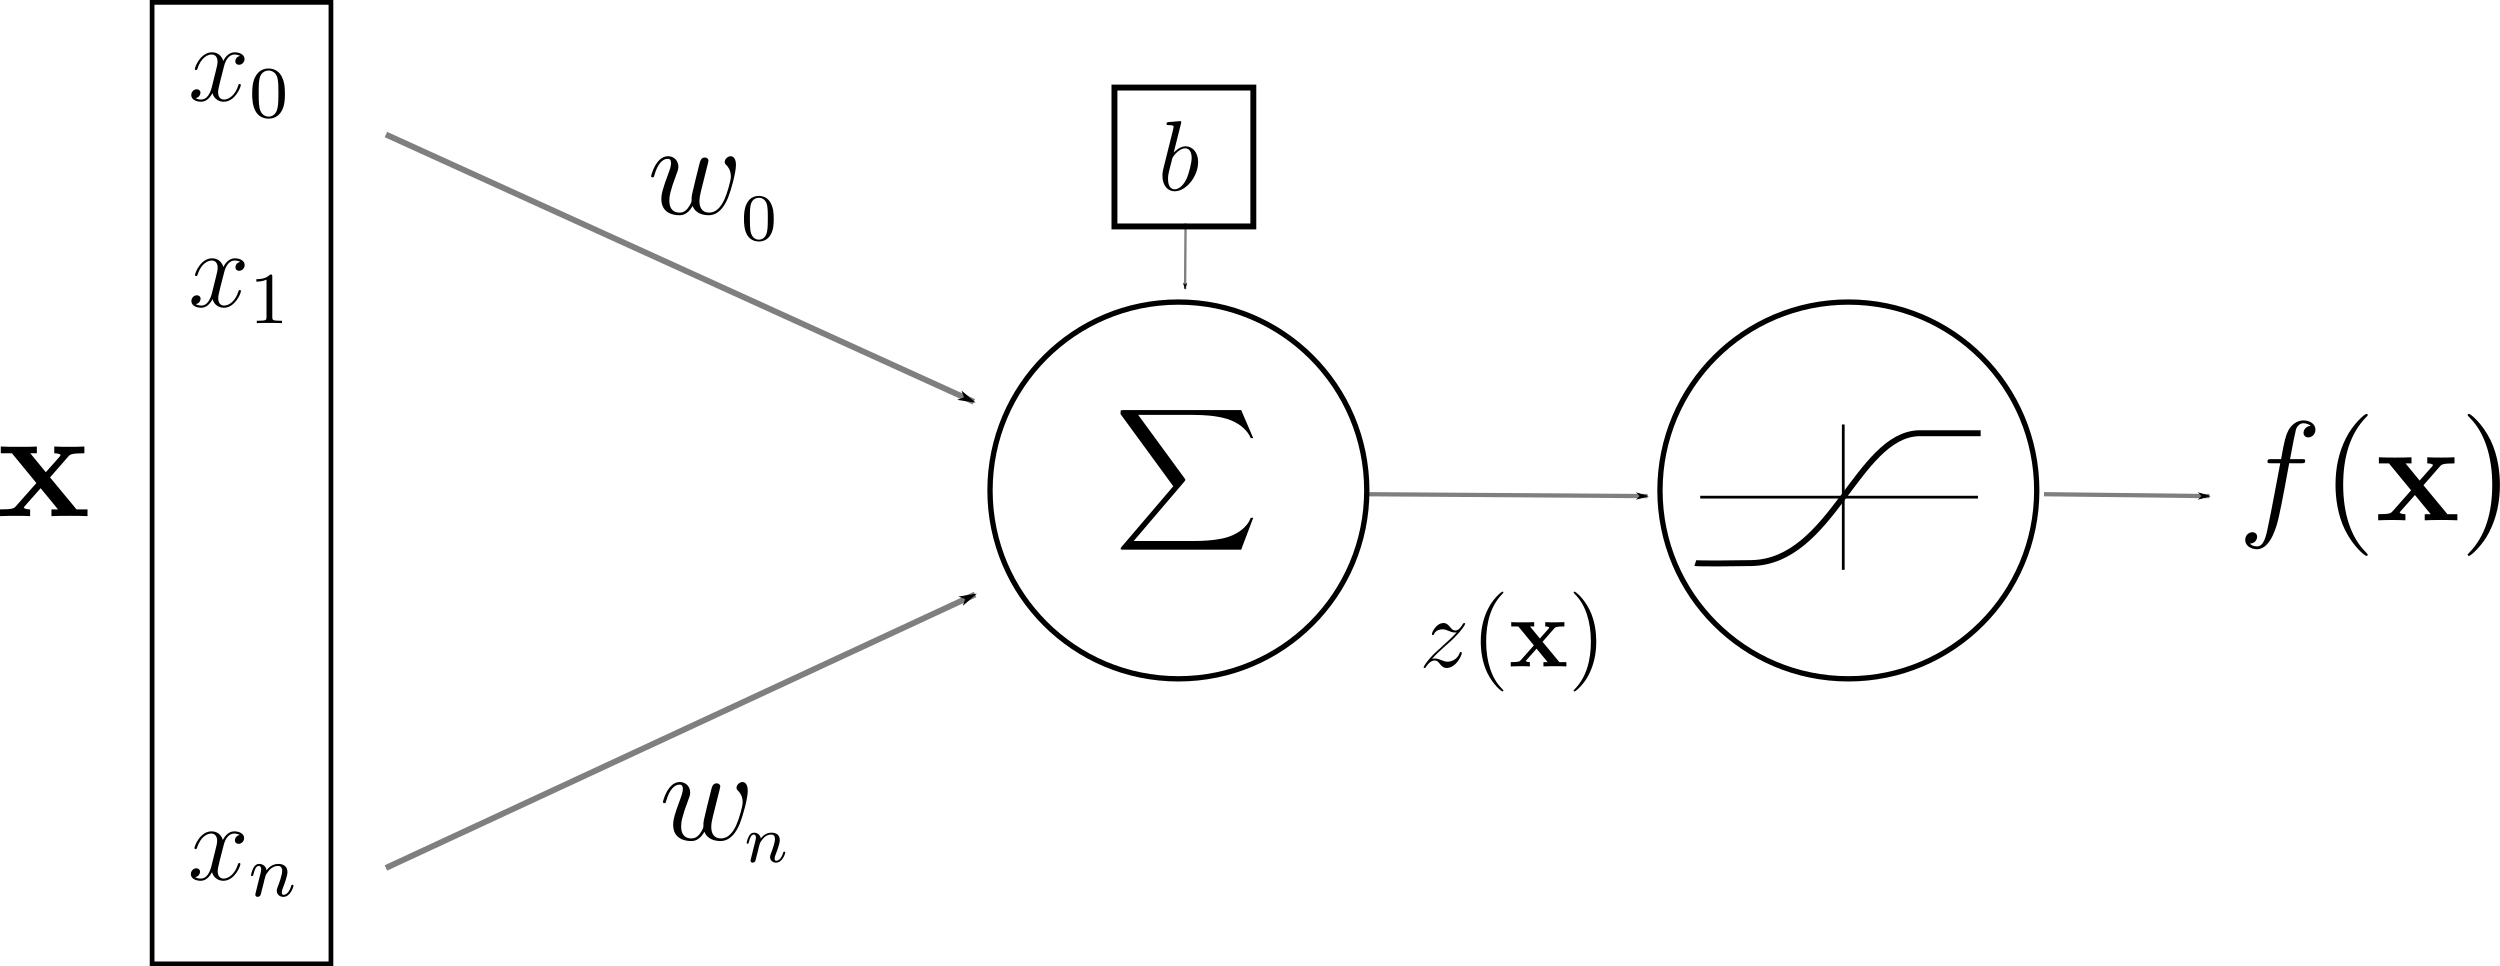 <svg height="46.188mm" viewBox="0 0 423.45 163.658" width="119.507mm" xmlns="http://www.w3.org/2000/svg" xmlns:xlink="http://www.w3.org/1999/xlink"><marker id="a" orient="auto" overflow="visible" refX="0" refY="0"><path d="m0 0 5-5-17.5 5 17.5 5z" fill-rule="evenodd" stroke="#000" stroke-width="1pt" transform="matrix(-.8 0 0 -.8 -10 0)"/></marker><marker id="b" orient="auto" overflow="visible" refX="0" refY="0"><path d="m0 0 5-5-17.5 5 17.5 5z" fill-rule="evenodd" stroke="#000" stroke-width="1pt" transform="matrix(-.8 0 0 -.8 -10 0)"/></marker><marker id="c" orient="auto" overflow="visible" refX="0" refY="0"><path d="m0 0 5-5-17.5 5 17.5 5z" fill-rule="evenodd" stroke="#000" stroke-width="1pt" transform="matrix(-.8 0 0 -.8 -10 0)"/></marker><marker id="d" orient="auto" overflow="visible" refX="0" refY="0"><path d="m0 0 5-5-17.5 5 17.5 5z" fill-rule="evenodd" stroke="#000" stroke-width="1pt" transform="matrix(-.8 0 0 -.8 -10 0)"/></marker><marker id="e" orient="auto" overflow="visible" refX="0" refY="0"><path d="m0 0 5-5-17.5 5 17.5 5z" fill-rule="evenodd" stroke="#000" stroke-width="1pt" transform="matrix(-.8 0 0 -.8 -10 0)"/></marker><g transform="translate(-56.54 -79.178)"><g stroke="#000"><g fill="none" transform="matrix(.67 0 0 .67 105.526 46.861)"><path d="m355.467 190.584s.634.209 14.177 0c20.317-.326 26.78-32.293 42.308-32.831h15.654" stroke-width="1.5"/><g stroke-width=".7"><path d="m392.875 155.55v36.74"/><path d="m356.714 173.92h70.216"/></g></g><path d="m121.905 101.967 99.587 45.267" fill="none" marker-end="url(#d)" opacity=".5"/><path d="m121.905 226.188 99.798-46.32" fill="none" marker-end="url(#c)" opacity=".5"/><path d="m257.353 117.014-.085 11.109" fill="none" marker-end="url(#b)" opacity=".5" stroke-width=".398"/><path d="m287.795 162.886 47.799.325" fill="none" marker-end="url(#e)" opacity=".5" stroke-width=".721"/><path d="m82.304 79.578h30.291v162.858h-30.291z" fill="#fff" stroke-width=".8"/><circle cx="256.137" cy="162.249" fill="none" r="31.909" stroke-width=".901"/></g><g transform="matrix(1.1 0 0 1.1 -260.544 121.575)"><path d="m325.236-29.933c-.54.101-.743.507-.743.827 0 .405.321.54.557.54.507 0 .861-.439.861-.895 0-.709-.811-1.03-1.52-1.03-1.03 0-1.604 1.013-1.756 1.334-.388-1.267-1.435-1.334-1.739-1.334-1.722 0-2.634 2.212-2.634 2.584 0 .068.068.152.186.152.135 0 .169-.101.203-.169.574-1.874 1.706-2.229 2.195-2.229.76 0 .912.709.912 1.115 0 .372-.101.76-.304 1.57l-.574 2.313c-.253 1.013-.743 1.942-1.638 1.942-.084 0-.507 0-.861-.22.608-.118.743-.625.743-.827 0-.338-.253-.54-.574-.54-.405 0-.844.355-.844.895 0 .709.794 1.03 1.52 1.03.811 0 1.385-.642 1.739-1.334.27.996 1.115 1.334 1.739 1.334 1.722 0 2.634-2.212 2.634-2.584 0-.084-.068-.152-.169-.152-.152 0-.169.084-.22.22-.456 1.486-1.435 2.178-2.195 2.178-.591 0-.912-.439-.912-1.131 0-.372.068-.642.338-1.756l.591-2.297c.253-1.013.827-1.756 1.604-1.756.034 0 .507 0 .861.22z"/><path d="m332.133-24.101c0-1.205-.124-1.936-.495-2.657-.495-.991-1.407-1.238-2.026-1.238-1.418 0-1.936 1.058-2.094 1.373-.405.822-.428 1.936-.428 2.522 0 .743.034 1.88.574 2.781.518.833 1.351 1.047 1.948 1.047.54 0 1.509-.169 2.071-1.283.417-.811.45-1.813.45-2.544zm-2.522 3.512c-.383 0-1.16-.18-1.396-1.362-.124-.642-.124-1.7-.124-2.285 0-.777 0-1.565.124-2.184.236-1.148 1.115-1.261 1.396-1.261.383 0 1.16.191 1.385 1.216.135.619.135 1.464.135 2.229 0 .664 0 1.677-.135 2.308-.236 1.182-1.013 1.34-1.385 1.34z"/></g><g transform="matrix(1.1 0 0 1.1 -278.209 156.47)"><path d="m341.316-29.933c-.54.101-.743.507-.743.827 0 .405.321.54.557.54.507 0 .861-.439.861-.895 0-.709-.811-1.03-1.52-1.03-1.03 0-1.604 1.013-1.756 1.334-.388-1.267-1.435-1.334-1.739-1.334-1.722 0-2.634 2.212-2.634 2.584 0 .068.068.152.186.152.135 0 .169-.101.203-.169.574-1.874 1.706-2.229 2.195-2.229.76 0 .912.709.912 1.115 0 .372-.101.76-.304 1.57l-.574 2.313c-.253 1.013-.743 1.942-1.638 1.942-.084 0-.507 0-.861-.22.608-.118.743-.625.743-.827 0-.338-.253-.54-.574-.54-.405 0-.844.355-.844.895 0 .709.794 1.03 1.52 1.03.811 0 1.385-.642 1.739-1.334.27.996 1.115 1.334 1.739 1.334 1.722 0 2.634-2.212 2.634-2.584 0-.084-.068-.152-.169-.152-.152 0-.169.084-.22.22-.456 1.486-1.435 2.178-2.195 2.178-.591 0-.912-.439-.912-1.131 0-.372.068-.642.338-1.756l.591-2.297c.253-1.013.827-1.756 1.604-1.756.034 0 .507 0 .861.22z"/><path d="m346.243-27.681c0-.304-.022-.315-.326-.315-.462.45-1.058.72-2.128.72v.372c.304 0 .912 0 1.565-.304v5.775c0 .417-.034.552-1.103.552h-.394v.372c.462-.034 1.43-.034 1.936-.034s1.486 0 1.948.034v-.372h-.394c-1.069 0-1.103-.135-1.103-.552z"/></g><g transform="matrix(1.1 0 0 1.1 -295.99 253.53)"><path d="m357.397-29.933c-.54.101-.743.507-.743.827 0 .405.321.54.557.54.507 0 .861-.439.861-.895 0-.709-.811-1.03-1.52-1.03-1.03 0-1.604 1.013-1.756 1.334-.388-1.267-1.435-1.334-1.739-1.334-1.722 0-2.634 2.212-2.634 2.584 0 .068.068.152.186.152.135 0 .169-.101.203-.169.574-1.874 1.706-2.229 2.195-2.229.76 0 .912.709.912 1.115 0 .372-.101.76-.304 1.57l-.574 2.313c-.253 1.013-.743 1.942-1.638 1.942-.085 0-.507 0-.861-.22.608-.118.743-.625.743-.827 0-.338-.253-.54-.574-.54-.405 0-.844.355-.844.895 0 .709.794 1.03 1.52 1.03.811 0 1.385-.642 1.739-1.334.27.996 1.115 1.334 1.739 1.334 1.722 0 2.634-2.212 2.634-2.584 0-.084-.068-.152-.169-.152-.152 0-.169.084-.22.22-.456 1.486-1.435 2.178-2.195 2.178-.591 0-.912-.439-.912-1.131 0-.372.068-.642.338-1.756l.591-2.297c.253-1.013.827-1.756 1.604-1.756.034 0 .507 0 .861.22z"/><path d="m361.04-22.356c.034-.169.146-.597.18-.766.158-.608.158-.619.417-.991.371-.552.901-1.047 1.655-1.047.405 0 .642.236.642.766 0 .619-.473 1.903-.687 2.454-.146.372-.146.439-.146.585 0 .642.529.957 1.013.957 1.103 0 1.565-1.576 1.565-1.722 0-.113-.09-.146-.169-.146-.135 0-.158.079-.191.191-.27.923-.743 1.362-1.171 1.362-.18 0-.27-.113-.27-.372 0-.259.09-.507.203-.788.169-.428.664-1.722.664-2.353 0-.844-.585-1.25-1.396-1.25-.912 0-1.497.552-1.824.979-.079-.619-.574-.979-1.148-.979-.405 0-.687.259-.867.608-.27.529-.383 1.092-.383 1.115 0 .101.079.146.169.146.146 0 .158-.045.236-.338.135-.552.338-1.216.811-1.216.293 0 .36.281.36.529 0 .203-.056.417-.146.788-.022.09-.191.754-.236.912l-.417 1.689c-.045.169-.113.45-.113.495 0 .259.214.349.36.349.203 0 .372-.135.45-.27.034-.068.124-.45.18-.687l.259-1.002z"/></g><g transform="translate(468.283 -55.764)"><path d="m-222.977 149.772h23.523v23.523h-23.523z" fill="none" stroke="#000"/><path d="m364.169 4.06c.013-.054.041-.135.041-.203 0-.135-.135-.135-.162-.135-.013 0-.5.041-.743.068-.23.014-.432.041-.675.054-.324.027-.419.041-.419.284 0 .135.135.135.27.135.689 0 .689.122.689.257 0 .095-.108.486-.162.73l-.324 1.297c-.135.54-.905 3.607-.959 3.85-.068.338-.068.567-.068.743 0 1.378.77 2.094 1.648 2.094 1.567 0 3.188-2.013 3.188-3.972 0-1.243-.702-2.121-1.716-2.121-.702 0-1.337.581-1.594.851l.986-3.931zm-.851 8.903c-.432 0-.905-.324-.905-1.378 0-.446.041-.702.284-1.648.041-.176.257-1.04.311-1.216.027-.108.824-1.31 1.743-1.31.594 0 .865.594.865 1.297 0 .648-.378 2.175-.716 2.877-.338.73-.959 1.378-1.581 1.378z" transform="matrix(1.25 0 0 1.25 -666.919 150.801)"/></g><path d="m65.014 160.042 3.082-3.533c.292-.345.531-.558 2.736-.558v-1.142c-1.488.053-1.541.053-2.444.053-.77 0-1.913 0-2.657-.053v1.142c.505 0 1.063.133 1.063.319 0 .053-.133.239-.186.292l-2.311 2.603-2.63-3.214h1.116v-1.142c-.611.053-2.417.053-3.135.053-.797 0-2.231 0-2.975-.053v1.142h1.886l4.144 5.047-3.453 3.905c-.319.372-.505.558-2.71.558v1.142c1.594-.053 1.647-.053 2.471-.053.77 0 1.886 0 2.63.053v-1.142c-.505 0-1.063-.133-1.063-.319 0-.027 0-.053.186-.266l2.657-3.002 2.949 3.586h-1.116v1.142c.638-.053 2.417-.053 3.161-.053.797 0 2.205 0 2.949.053v-1.142h-1.86z"/><path d="m266.771 172.283 2.043-5.404h-.422c-.659 1.756-2.449 2.905-4.391 3.411-.355.084-2.01.523-5.252.523h-10.183l8.595-10.081c.118-.135.152-.186.152-.27 0-.034 0-.084-.118-.253l-7.869-10.757h9.254c2.263 0 3.8.236 3.951.27.912.135 2.381.422 3.715 1.266.422.27 1.57 1.03 2.145 2.398h.422l-2.043-4.745h-19.96c-.388 0-.405.017-.456.118-.017.051-.017.372-.017.557l8.933 12.226-8.747 10.25c-.169.203-.169.287-.169.304 0 .186.152.186.456.186h19.96z"/><g transform="matrix(1.779 0 0 1.779 397.314 142.476)"><path d="m27.551 8.526c.27 0 .378 0 .378-.257 0-.135-.108-.135-.351-.135h-1.094c.257-1.391.446-2.351.554-2.783.081-.324.365-.635.716-.635.284 0 .567.122.702.243-.527.054-.689.446-.689.675 0 .27.203.432.459.432.27 0 .675-.23.675-.743 0-.567-.567-.878-1.162-.878-.581 0-1.148.432-1.418.959-.243.473-.378.959-.689 2.729h-.905c-.257 0-.392 0-.392.243 0 .149.081.149.351.149h.865c-.243 1.256-.797 4.309-1.108 5.755-.23 1.175-.432 2.161-1.108 2.161-.041 0-.432 0-.675-.257.689-.054.689-.648.689-.662 0-.27-.203-.432-.459-.432-.27 0-.675.23-.675.743 0 .581.594.878 1.121.878 1.378 0 1.945-2.472 2.094-3.148.243-1.04.905-4.634.973-5.039z"/><path d="m33.879 17.24c0-.041 0-.068-.23-.297-1.351-1.364-2.107-3.593-2.107-6.349 0-2.621.635-4.877 2.202-6.471.135-.122.135-.149.135-.189 0-.081-.068-.108-.122-.108-.176 0-1.283.973-1.945 2.297-.689 1.364-1 2.81-1 4.472 0 1.202.189 2.81.892 4.255.797 1.621 1.905 2.499 2.053 2.499.054 0 .122-.027.122-.108z"/><path d="m39.185 10.62 1.567-1.797c.149-.176.27-.284 1.391-.284v-.581c-.757.027-.784.027-1.243.027-.392 0-.973 0-1.351-.027v.581c.257 0 .54.068.54.162 0 .027-.068.122-.095.149l-1.175 1.324-1.337-1.635h.567v-.581c-.311.027-1.229.027-1.594.027-.405 0-1.135 0-1.513-.027v.581h.959l2.107 2.567-1.756 1.986c-.162.189-.257.284-1.378.284v.581c.811-.027.838-.027 1.256-.027.392 0 .959 0 1.337.027v-.581c-.257 0-.54-.068-.54-.162 0-.014 0-.027.095-.135l1.351-1.527 1.5 1.824h-.567v.581c.324-.027 1.229-.027 1.608-.027.405 0 1.121 0 1.5.027v-.581h-.946l-2.283-2.756z"/><path d="m46.464 10.593c0-1.027-.135-2.702-.892-4.269-.797-1.621-1.905-2.499-2.053-2.499-.054 0-.122.027-.122.108 0 .041 0 .068.23.297 1.351 1.364 2.107 3.593 2.107 6.349 0 2.621-.635 4.877-2.202 6.471-.135.122-.135.149-.135.189 0 .081.068.108.122.108.176 0 1.283-.973 1.945-2.297.689-1.378 1-2.837 1-4.458z"/></g><path d="m311.186 196.158c0-.051 0-.084-.287-.372-1.689-1.706-2.634-4.492-2.634-7.937 0-3.276.794-6.096 2.753-8.089.169-.152.169-.186.169-.236 0-.101-.084-.135-.152-.135-.22 0-1.604 1.216-2.432 2.871-.861 1.706-1.25 3.512-1.25 5.589 0 1.503.236 3.512 1.115 5.319.996 2.026 2.381 3.124 2.567 3.124.068 0 .152-.034.152-.135z"/><path d="m317.818 187.884 1.959-2.246c.186-.22.338-.355 1.739-.355v-.726c-.946.034-.979.034-1.554.034-.49 0-1.216 0-1.689-.034v.726c.321 0 .675.084.675.203 0 .034-.084.152-.118.186l-1.469 1.655-1.672-2.043h.709v-.726c-.388.034-1.537.034-1.993.034-.507 0-1.418 0-1.891-.034v.726h1.199l2.634 3.208-2.195 2.482c-.203.236-.321.355-1.722.355v.726c1.013-.034 1.047-.034 1.57-.034.49 0 1.199 0 1.672.034v-.726c-.321 0-.675-.084-.675-.203 0-.017 0-.034.118-.169l1.689-1.908 1.874 2.28h-.709v.726c.405-.034 1.537-.034 2.01-.034.507 0 1.402 0 1.874.034v-.726h-1.182l-2.854-3.445z"/><path d="m326.916 187.85c0-1.283-.169-3.377-1.115-5.336-.996-2.026-2.381-3.124-2.567-3.124-.068 0-.152.034-.152.135 0 .051 0 .084.287.372 1.689 1.706 2.634 4.492 2.634 7.937 0 3.276-.794 6.096-2.753 8.089-.169.152-.169.186-.169.236 0 .101.084.135.152.135.22 0 1.604-1.216 2.432-2.871.861-1.722 1.25-3.546 1.25-5.573z"/><circle cx="369.615" cy="162.249" fill="none" r="31.909" stroke="#000" stroke-width=".901"/><path d="m402.752 162.886 28.008.325" fill="none" marker-end="url(#a)" opacity=".5" stroke="#000" stroke-width=".721"/><path d="m184.914 223.336c.034-.169.146-.597.18-.766.158-.608.158-.619.417-.991.371-.552.901-1.047 1.655-1.047.405 0 .642.236.642.766 0 .619-.473 1.903-.687 2.454-.146.372-.146.439-.146.585 0 .642.529.957 1.013.957 1.103 0 1.565-1.576 1.565-1.722 0-.113-.09-.146-.169-.146-.135 0-.158.079-.191.191-.27.923-.743 1.362-1.171 1.362-.18 0-.27-.113-.27-.372 0-.259.09-.507.203-.788.169-.428.664-1.722.664-2.353 0-.844-.585-1.25-1.396-1.25-.912 0-1.497.552-1.824.979-.079-.619-.574-.979-1.148-.979-.405 0-.687.259-.867.608-.27.529-.383 1.092-.383 1.115 0 .101.079.146.169.146.146 0 .158-.045.236-.338.135-.552.338-1.216.811-1.216.293 0 .36.281.36.529 0 .203-.056.417-.146.788-.022.09-.191.754-.236.912l-.417 1.689c-.045.169-.113.45-.113.495 0 .259.214.349.36.349.203 0 .372-.135.45-.27.034-.068.124-.45.18-.687l.259-1.002z"/><path d="m187.596 116.257c0-1.205-.124-1.936-.495-2.657-.495-.991-1.407-1.238-2.026-1.238-1.418 0-1.936 1.058-2.094 1.373-.405.822-.428 1.936-.428 2.522 0 .743.034 1.88.574 2.781.518.833 1.351 1.047 1.948 1.047.54 0 1.509-.169 2.071-1.283.417-.811.45-1.812.45-2.544zm-2.522 3.512c-.383 0-1.16-.18-1.396-1.362-.124-.642-.124-1.7-.124-2.285 0-.777 0-1.565.124-2.184.236-1.148 1.115-1.261 1.396-1.261.383 0 1.16.191 1.385 1.216.135.619.135 1.464.135 2.229 0 .664 0 1.677-.135 2.308-.236 1.182-1.013 1.34-1.385 1.34z"/><path d="m299.089 190.787c.726-.827 1.317-1.351 2.162-2.111 1.013-.878 1.452-1.3 1.689-1.554 1.182-1.165 1.773-2.145 1.773-2.28 0-.135-.135-.135-.169-.135-.118 0-.152.068-.236.186-.422.726-.827 1.081-1.266 1.081-.355 0-.54-.152-.861-.557-.355-.422-.642-.709-1.131-.709-1.233 0-1.976 1.537-1.976 1.891 0 .051.017.152.169.152.135 0 .152-.068.203-.186.287-.675 1.098-.794 1.418-.794.355 0 .692.118 1.047.27.642.27.912.27 1.081.27.118 0 .186 0 .27-.017-.557.659-1.469 1.469-2.229 2.162l-1.706 1.57c-1.03 1.047-1.655 2.043-1.655 2.161 0 .101.084.135.186.135.101 0 .118-.017.236-.22.27-.422.811-1.047 1.435-1.047.355 0 .523.118.861.54.321.372.608.726 1.148.726 1.655 0 2.601-2.145 2.601-2.533 0-.068-.017-.169-.186-.169-.135 0-.152.068-.203.236-.372.996-1.368 1.402-2.026 1.402-.355 0-.692-.118-1.047-.27-.675-.27-.861-.27-1.081-.27-.169 0-.355 0-.507.068z"/><path d="m173.859 114.058c.488 1.33 1.862 1.574 2.705 1.574 1.685 0 2.682-1.463 3.303-2.993.51-1.286 1.33-4.212 1.33-5.52 0-1.352-.687-1.485-.887-1.485-.532 0-1.02.532-1.02.975 0 .266.155.421.266.51.2.2.776.798.776 1.951 0 .754-.621 2.838-1.086 3.879-.621 1.352-1.441 2.239-2.594 2.239-1.241 0-1.64-.931-1.64-1.951 0-.643.2-1.419.288-1.796l.931-3.724c.111-.443.31-1.219.31-1.308 0-.333-.266-.554-.599-.554-.643 0-.798.554-.931 1.086-.222.865-1.153 4.611-1.241 5.099-.089.377-.089.621-.089 1.108 0 .532-.709 1.374-.732 1.419-.244.244-.599.621-1.286.621-1.751 0-1.751-1.663-1.751-2.039 0-.709.155-1.685 1.153-4.323.266-.687.377-.975.377-1.419 0-.931-.665-1.773-1.751-1.773-2.039 0-2.86 3.214-2.86 3.392 0 .089.089.2.244.2.2 0 .222-.089.31-.399.554-1.951 1.419-2.749 2.239-2.749.222 0 .576.022.576.732 0 .111 0 .576-.377 1.552-1.042 2.771-1.264 3.68-1.264 4.522 0 2.328 1.906 2.749 3.037 2.749.377 0 1.374 0 2.261-1.574z"/><path d="m175.859 220.058c.488 1.33 1.862 1.574 2.705 1.574 1.685 0 2.682-1.463 3.303-2.993.51-1.286 1.33-4.212 1.33-5.52 0-1.352-.687-1.485-.887-1.485-.532 0-1.02.532-1.02.975 0 .266.155.421.266.51.2.2.776.798.776 1.951 0 .754-.621 2.838-1.086 3.879-.621 1.352-1.441 2.239-2.594 2.239-1.241 0-1.64-.931-1.64-1.951 0-.643.2-1.419.288-1.796l.931-3.724c.111-.443.31-1.219.31-1.308 0-.333-.266-.554-.599-.554-.643 0-.798.554-.931 1.086-.222.865-1.153 4.611-1.241 5.099-.089.377-.089.621-.089 1.108 0 .532-.709 1.374-.732 1.419-.244.244-.599.621-1.286.621-1.751 0-1.751-1.663-1.751-2.039 0-.709.155-1.685 1.153-4.323.266-.687.377-.975.377-1.419 0-.931-.665-1.773-1.751-1.773-2.039 0-2.86 3.214-2.86 3.392 0 .089.089.2.244.2.2 0 .222-.089.31-.399.554-1.951 1.419-2.749 2.239-2.749.222 0 .576.022.576.732 0 .111 0 .576-.377 1.552-1.042 2.771-1.264 3.68-1.264 4.522 0 2.328 1.906 2.749 3.037 2.749.377 0 1.374 0 2.261-1.574z"/></g></svg>